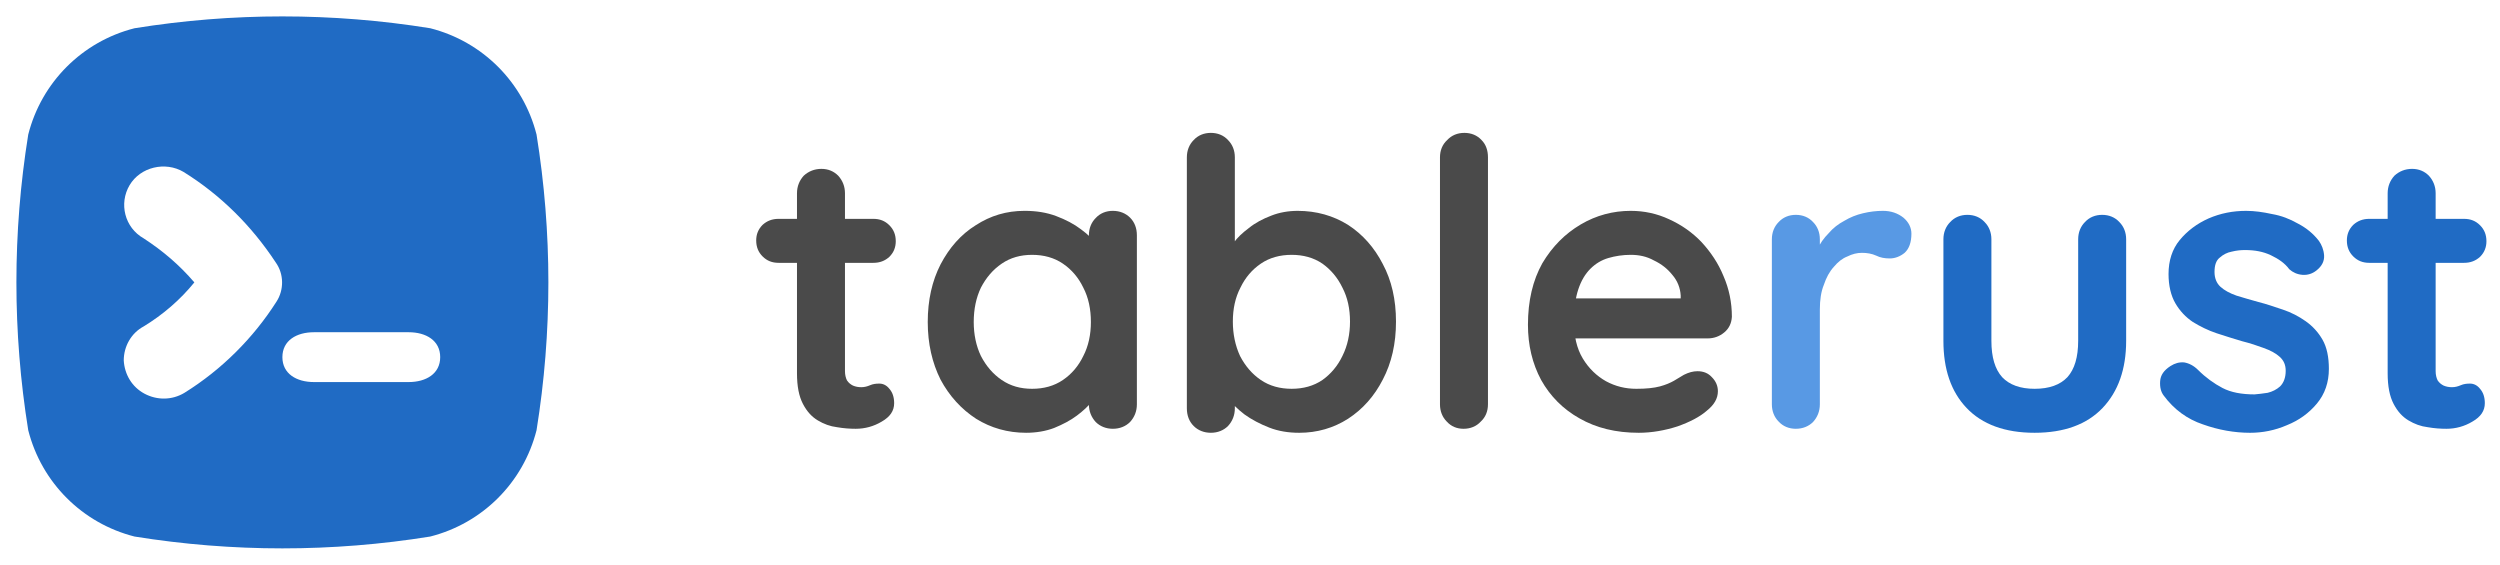 <?xml version="1.0" encoding="UTF-8" standalone="no"?>
<!DOCTYPE svg PUBLIC "-//W3C//DTD SVG 1.1//EN" "http://www.w3.org/Graphics/SVG/1.1/DTD/svg11.dtd">
<svg width="100%" height="100%" viewBox="0 0 301 68" version="1.1" xmlns="http://www.w3.org/2000/svg" xmlns:xlink="http://www.w3.org/1999/xlink" xml:space="preserve" xmlns:serif="http://www.serif.com/" style="fill-rule:evenodd;clip-rule:evenodd;stroke-linejoin:round;stroke-miterlimit:2;">
    <path d="M64.6,16.2c-1.6,-6.3 -6.5,-11.2 -12.8,-12.8c-11.8,-1.9 -23.8,-1.9 -35.6,0c-6.3,1.6 -11.2,6.5 -12.8,12.8c-1.9,11.8 -1.9,23.8 0,35.6c1.6,6.3 6.5,11.2 12.8,12.8c11.8,1.9 23.8,1.9 35.6,0c6.3,-1.6 11.2,-6.5 12.8,-12.8c1.9,-11.8 1.9,-23.8 0,-35.6Zm-31.3,20.1c-2.8,4.4 -6.6,8.2 -11.1,11c-1.5,0.9 -3.3,0.9 -4.8,0.1c-1.5,-0.8 -2.4,-2.3 -2.5,-4c0,-1.7 0.9,-3.3 2.4,-4.1c2.3,-1.4 4.4,-3.2 6.1,-5.3c-1.8,-2.1 -3.8,-3.8 -6.1,-5.3c-2.3,-1.3 -3,-4.2 -1.7,-6.4c1.3,-2.2 4.3,-2.9 6.5,-1.6c4.5,2.8 8.2,6.5 11.1,10.9c1,1.4 1,3.3 0.1,4.7Zm15.9,9.7l-11.4,0c-2.1,0 -3.8,-1 -3.8,-3c0,-2 1.7,-3 3.8,-3l11.4,0c2.1,0 3.8,1 3.8,3c0,2 -1.7,3 -3.8,3Z" style="fill:#206bc4;fill-rule:nonzero;"/>
    <g transform="matrix(1.003,0,0,1.003,3.394,22.79)">
        <g transform="matrix(48,0,0,48,86.671,28.749)">
            <path d="M0.071,-0.525l0.237,0c0.016,0 0.029,0.005 0.04,0.016c0.011,0.011 0.016,0.024 0.016,0.04c0,0.015 -0.005,0.028 -0.016,0.039c-0.011,0.01 -0.024,0.015 -0.04,0.015l-0.237,0c-0.016,0 -0.029,-0.005 -0.04,-0.016c-0.011,-0.011 -0.016,-0.024 -0.016,-0.04c-0,-0.015 0.005,-0.028 0.016,-0.039c0.011,-0.01 0.024,-0.015 0.04,-0.015Zm0.107,-0.125c0.017,0 0.031,0.006 0.042,0.017c0.011,0.012 0.017,0.027 0.017,0.044l-0,0.445c-0,0.009 0.002,0.017 0.005,0.023c0.004,0.006 0.009,0.01 0.015,0.013c0.007,0.003 0.014,0.004 0.021,0.004c0.008,-0 0.015,-0.002 0.022,-0.005c0.007,-0.003 0.014,-0.004 0.023,-0.004c0.009,-0 0.018,0.004 0.025,0.013c0.008,0.009 0.012,0.021 0.012,0.036c-0,0.019 -0.01,0.034 -0.031,0.046c-0.02,0.012 -0.042,0.018 -0.065,0.018c-0.014,-0 -0.03,-0.001 -0.047,-0.004c-0.017,-0.002 -0.033,-0.008 -0.048,-0.017c-0.015,-0.009 -0.027,-0.022 -0.037,-0.041c-0.01,-0.019 -0.015,-0.044 -0.015,-0.077l-0,-0.45c-0,-0.017 0.006,-0.032 0.017,-0.044c0.012,-0.011 0.027,-0.017 0.044,-0.017Z" style="fill:#4a4a4a;fill-rule:nonzero;"/>
        </g>
        <g transform="matrix(48,0,0,48,106.063,28.749)">
            <path d="M0.503,-0.545c0.017,0 0.032,0.006 0.043,0.017c0.011,0.011 0.017,0.026 0.017,0.044l0,0.423c0,0.017 -0.006,0.032 -0.017,0.044c-0.011,0.011 -0.026,0.017 -0.043,0.017c-0.017,0 -0.032,-0.006 -0.043,-0.017c-0.011,-0.012 -0.017,-0.027 -0.017,-0.044l0,-0.049l0.022,0.009c0,0.009 -0.005,0.019 -0.014,0.032c-0.009,0.012 -0.022,0.024 -0.038,0.036c-0.016,0.012 -0.035,0.022 -0.057,0.031c-0.021,0.008 -0.045,0.012 -0.07,0.012c-0.046,0 -0.088,-0.012 -0.125,-0.035c-0.037,-0.024 -0.067,-0.057 -0.089,-0.098c-0.021,-0.042 -0.032,-0.09 -0.032,-0.144c-0,-0.055 0.011,-0.103 0.032,-0.144c0.022,-0.042 0.051,-0.075 0.088,-0.098c0.037,-0.024 0.077,-0.036 0.122,-0.036c0.029,0 0.055,0.004 0.079,0.013c0.024,0.009 0.045,0.02 0.062,0.033c0.018,0.013 0.032,0.027 0.041,0.041c0.01,0.013 0.015,0.025 0.015,0.034l-0.036,0.013l-0,-0.073c-0,-0.017 0.006,-0.032 0.017,-0.043c0.011,-0.012 0.026,-0.018 0.043,-0.018Zm-0.202,0.445c0.029,0 0.055,-0.007 0.077,-0.022c0.022,-0.015 0.039,-0.035 0.051,-0.06c0.013,-0.025 0.019,-0.054 0.019,-0.085c-0,-0.032 -0.006,-0.061 -0.019,-0.086c-0.012,-0.025 -0.029,-0.045 -0.051,-0.06c-0.022,-0.015 -0.048,-0.022 -0.077,-0.022c-0.029,0 -0.054,0.007 -0.076,0.022c-0.022,0.015 -0.039,0.035 -0.052,0.06c-0.012,0.025 -0.018,0.054 -0.018,0.086c-0,0.031 0.006,0.06 0.018,0.085c0.013,0.025 0.03,0.045 0.052,0.06c0.022,0.015 0.047,0.022 0.076,0.022Z" style="fill:#4a4a4a;fill-rule:nonzero;"/>
        </g>
        <g transform="matrix(48,0,0,48,135.967,28.749)">
            <path d="M0.342,-0.545c0.047,0 0.089,0.012 0.126,0.035c0.037,0.024 0.066,0.057 0.087,0.098c0.022,0.041 0.033,0.089 0.033,0.144c-0,0.055 -0.011,0.103 -0.033,0.145c-0.021,0.041 -0.05,0.074 -0.087,0.098c-0.036,0.023 -0.077,0.035 -0.122,0.035c-0.027,0 -0.052,-0.004 -0.075,-0.013c-0.023,-0.009 -0.044,-0.02 -0.062,-0.033c-0.017,-0.013 -0.031,-0.027 -0.041,-0.04c-0.009,-0.014 -0.014,-0.026 -0.014,-0.035l0.031,-0.013l0,0.073c-0,0.017 -0.006,0.032 -0.017,0.044c-0.011,0.011 -0.026,0.017 -0.043,0.017c-0.017,0 -0.032,-0.006 -0.043,-0.017c-0.011,-0.011 -0.017,-0.026 -0.017,-0.044l0,-0.628c0,-0.017 0.006,-0.032 0.017,-0.043c0.011,-0.012 0.026,-0.018 0.043,-0.018c0.017,0 0.032,0.006 0.043,0.018c0.011,0.011 0.017,0.026 0.017,0.043l0,0.254l-0.017,-0.009c0,-0.009 0.005,-0.019 0.014,-0.031c0.009,-0.013 0.022,-0.025 0.038,-0.037c0.016,-0.013 0.035,-0.023 0.056,-0.031c0.02,-0.008 0.043,-0.012 0.066,-0.012Zm-0.015,0.11c-0.029,0 -0.055,0.007 -0.077,0.022c-0.022,0.015 -0.039,0.035 -0.051,0.06c-0.013,0.025 -0.019,0.053 -0.019,0.085c0,0.031 0.006,0.06 0.018,0.086c0.013,0.025 0.03,0.045 0.052,0.06c0.022,0.015 0.048,0.022 0.077,0.022c0.029,0 0.055,-0.007 0.077,-0.022c0.021,-0.015 0.038,-0.035 0.05,-0.06c0.013,-0.026 0.019,-0.055 0.019,-0.086c0,-0.032 -0.006,-0.06 -0.019,-0.085c-0.012,-0.025 -0.029,-0.045 -0.05,-0.06c-0.022,-0.015 -0.048,-0.022 -0.077,-0.022Z" style="fill:#4a4a4a;fill-rule:nonzero;"/>
        </g>
        <g transform="matrix(48,0,0,48,165.871,28.749)">
            <path d="M0.195,-0.061c-0,0.017 -0.006,0.032 -0.018,0.043c-0.011,0.012 -0.026,0.018 -0.043,0.018c-0.017,-0 -0.031,-0.006 -0.042,-0.018c-0.011,-0.011 -0.017,-0.026 -0.017,-0.043l0,-0.618c0,-0.017 0.006,-0.032 0.018,-0.043c0.011,-0.012 0.026,-0.018 0.043,-0.018c0.017,0 0.032,0.006 0.043,0.018c0.011,0.011 0.016,0.026 0.016,0.043l0,0.618Z" style="fill:#4a4a4a;fill-rule:nonzero;"/>
        </g>
        <g transform="matrix(48,0,0,48,178.111,28.749)">
            <path d="M0.317,0.01c-0.057,0 -0.106,-0.012 -0.148,-0.036c-0.041,-0.023 -0.073,-0.055 -0.096,-0.096c-0.022,-0.041 -0.033,-0.087 -0.033,-0.138c-0,-0.06 0.012,-0.111 0.036,-0.154c0.025,-0.042 0.057,-0.074 0.096,-0.097c0.039,-0.023 0.081,-0.034 0.125,-0.034c0.034,0 0.066,0.007 0.096,0.021c0.031,0.014 0.058,0.033 0.081,0.057c0.023,0.025 0.042,0.053 0.055,0.085c0.014,0.032 0.021,0.066 0.021,0.102c-0.001,0.016 -0.007,0.029 -0.019,0.039c-0.012,0.01 -0.026,0.015 -0.042,0.015l-0.382,0l-0.03,-0.1l0.367,0l-0.022,0.02l-0,-0.027c-0.001,-0.019 -0.008,-0.037 -0.021,-0.052c-0.012,-0.015 -0.027,-0.027 -0.046,-0.036c-0.018,-0.01 -0.037,-0.014 -0.058,-0.014c-0.02,0 -0.039,0.003 -0.056,0.008c-0.017,0.005 -0.032,0.014 -0.045,0.027c-0.013,0.013 -0.023,0.03 -0.03,0.051c-0.007,0.021 -0.011,0.048 -0.011,0.081c-0,0.036 0.007,0.067 0.022,0.092c0.015,0.025 0.035,0.044 0.058,0.057c0.024,0.013 0.049,0.019 0.076,0.019c0.025,0 0.044,-0.002 0.059,-0.006c0.015,-0.004 0.026,-0.009 0.035,-0.014c0.01,-0.006 0.018,-0.011 0.025,-0.015c0.012,-0.006 0.023,-0.009 0.034,-0.009c0.015,0 0.027,0.005 0.036,0.015c0.01,0.01 0.015,0.022 0.015,0.035c-0,0.018 -0.009,0.034 -0.028,0.049c-0.017,0.015 -0.042,0.028 -0.073,0.039c-0.031,0.01 -0.064,0.016 -0.097,0.016Z" style="fill:#4a4a4a;fill-rule:nonzero;"/>
        </g>
        <g transform="matrix(48,0,0,48,206.191,28.749)">
            <path d="M0.125,-0c-0.017,-0 -0.032,-0.006 -0.043,-0.018c-0.011,-0.011 -0.017,-0.026 -0.017,-0.043l0,-0.413c0,-0.017 0.006,-0.032 0.017,-0.043c0.011,-0.012 0.026,-0.018 0.043,-0.018c0.017,0 0.032,0.006 0.043,0.018c0.011,0.011 0.017,0.026 0.017,0.043l0,0.094l-0.007,-0.067c0.007,-0.016 0.017,-0.03 0.029,-0.042c0.011,-0.013 0.024,-0.023 0.039,-0.031c0.015,-0.009 0.03,-0.015 0.047,-0.019c0.017,-0.004 0.033,-0.006 0.05,-0.006c0.02,0 0.037,0.006 0.051,0.017c0.013,0.011 0.02,0.025 0.02,0.04c0,0.022 -0.006,0.038 -0.017,0.048c-0.011,0.009 -0.024,0.014 -0.037,0.014c-0.013,0 -0.024,-0.002 -0.034,-0.007c-0.011,-0.005 -0.023,-0.007 -0.036,-0.007c-0.012,0 -0.024,0.003 -0.036,0.009c-0.013,0.005 -0.024,0.014 -0.034,0.026c-0.011,0.012 -0.019,0.027 -0.025,0.045c-0.007,0.017 -0.01,0.038 -0.01,0.062l0,0.237c0,0.017 -0.006,0.032 -0.017,0.044c-0.011,0.011 -0.026,0.017 -0.043,0.017Z" style="fill:#5899e4;fill-rule:nonzero;"/>
        </g>
        <g transform="matrix(48,0,0,48,226.783,28.749)">
            <path d="M0.462,-0.535c0.017,0 0.032,0.006 0.043,0.018c0.011,0.011 0.017,0.026 0.017,0.043l0,0.254c0,0.071 -0.02,0.127 -0.059,0.168c-0.039,0.041 -0.096,0.062 -0.17,0.062c-0.074,0 -0.131,-0.021 -0.17,-0.062c-0.039,-0.041 -0.058,-0.097 -0.058,-0.168l-0,-0.254c-0,-0.017 0.006,-0.032 0.017,-0.043c0.011,-0.012 0.026,-0.018 0.043,-0.018c0.017,0 0.032,0.006 0.043,0.018c0.011,0.011 0.017,0.026 0.017,0.043l-0,0.254c-0,0.041 0.009,0.071 0.027,0.091c0.018,0.019 0.045,0.029 0.081,0.029c0.037,0 0.064,-0.01 0.082,-0.029c0.018,-0.02 0.027,-0.05 0.027,-0.091l-0,-0.254c-0,-0.017 0.006,-0.032 0.017,-0.043c0.011,-0.012 0.026,-0.018 0.043,-0.018Z" style="fill:#206bc4;fill-rule:nonzero;"/>
        </g>
        <g transform="matrix(48,0,0,48,254.719,28.749)">
            <path d="M0.034,-0.083c-0.007,-0.009 -0.01,-0.021 -0.009,-0.036c0.001,-0.015 0.009,-0.027 0.026,-0.038c0.011,-0.007 0.022,-0.01 0.034,-0.009c0.012,0.002 0.024,0.008 0.035,0.019c0.019,0.019 0.04,0.034 0.061,0.045c0.021,0.011 0.048,0.016 0.08,0.016c0.01,-0.001 0.021,-0.002 0.033,-0.004c0.012,-0.003 0.022,-0.008 0.031,-0.016c0.009,-0.009 0.014,-0.022 0.014,-0.039c-0,-0.015 -0.005,-0.026 -0.015,-0.035c-0.01,-0.009 -0.023,-0.016 -0.04,-0.022c-0.016,-0.006 -0.034,-0.012 -0.054,-0.017c-0.021,-0.006 -0.042,-0.013 -0.064,-0.02c-0.021,-0.007 -0.041,-0.017 -0.059,-0.028c-0.018,-0.012 -0.033,-0.028 -0.044,-0.047c-0.011,-0.019 -0.017,-0.044 -0.017,-0.073c-0,-0.033 0.009,-0.062 0.028,-0.085c0.019,-0.023 0.043,-0.041 0.072,-0.054c0.03,-0.013 0.061,-0.019 0.094,-0.019c0.021,0 0.042,0.003 0.065,0.008c0.023,0.004 0.044,0.012 0.065,0.024c0.021,0.011 0.038,0.025 0.052,0.043c0.007,0.01 0.012,0.022 0.013,0.036c0.001,0.014 -0.005,0.027 -0.019,0.038c-0.01,0.008 -0.022,0.012 -0.035,0.011c-0.013,-0.001 -0.024,-0.006 -0.033,-0.014c-0.011,-0.015 -0.027,-0.026 -0.046,-0.035c-0.019,-0.009 -0.04,-0.013 -0.065,-0.013c-0.01,0 -0.021,0.001 -0.033,0.004c-0.011,0.002 -0.021,0.007 -0.03,0.015c-0.009,0.007 -0.013,0.019 -0.013,0.036c-0,0.015 0.005,0.028 0.015,0.037c0.01,0.009 0.023,0.016 0.04,0.022c0.017,0.005 0.036,0.011 0.055,0.016c0.02,0.005 0.04,0.012 0.061,0.019c0.021,0.007 0.04,0.017 0.057,0.029c0.017,0.012 0.031,0.027 0.042,0.046c0.011,0.019 0.016,0.044 0.016,0.073c-0,0.034 -0.01,0.063 -0.03,0.087c-0.02,0.024 -0.045,0.042 -0.075,0.054c-0.03,0.013 -0.061,0.019 -0.092,0.019c-0.039,-0 -0.079,-0.007 -0.118,-0.021c-0.039,-0.013 -0.072,-0.037 -0.098,-0.072Z" style="fill:#206bc4;fill-rule:nonzero;"/>
        </g>
        <g transform="matrix(48,0,0,48,277.615,28.749)">
            <path d="M0.071,-0.525l0.237,0c0.016,0 0.029,0.005 0.04,0.016c0.011,0.011 0.016,0.024 0.016,0.04c0,0.015 -0.005,0.028 -0.016,0.039c-0.011,0.01 -0.024,0.015 -0.04,0.015l-0.237,0c-0.016,0 -0.029,-0.005 -0.04,-0.016c-0.011,-0.011 -0.016,-0.024 -0.016,-0.04c-0,-0.015 0.005,-0.028 0.016,-0.039c0.011,-0.01 0.024,-0.015 0.04,-0.015Zm0.107,-0.125c0.017,0 0.031,0.006 0.042,0.017c0.011,0.012 0.017,0.027 0.017,0.044l-0,0.445c-0,0.009 0.002,0.017 0.005,0.023c0.004,0.006 0.009,0.01 0.015,0.013c0.007,0.003 0.014,0.004 0.021,0.004c0.008,-0 0.015,-0.002 0.022,-0.005c0.007,-0.003 0.014,-0.004 0.023,-0.004c0.009,-0 0.018,0.004 0.025,0.013c0.008,0.009 0.012,0.021 0.012,0.036c-0,0.019 -0.01,0.034 -0.031,0.046c-0.02,0.012 -0.042,0.018 -0.065,0.018c-0.014,-0 -0.03,-0.001 -0.047,-0.004c-0.017,-0.002 -0.033,-0.008 -0.048,-0.017c-0.015,-0.009 -0.027,-0.022 -0.037,-0.041c-0.01,-0.019 -0.015,-0.044 -0.015,-0.077l-0,-0.45c-0,-0.017 0.006,-0.032 0.017,-0.044c0.012,-0.011 0.027,-0.017 0.044,-0.017Z" style="fill:#206bc4;fill-rule:nonzero;"/>
        </g>
    </g>
</svg>
